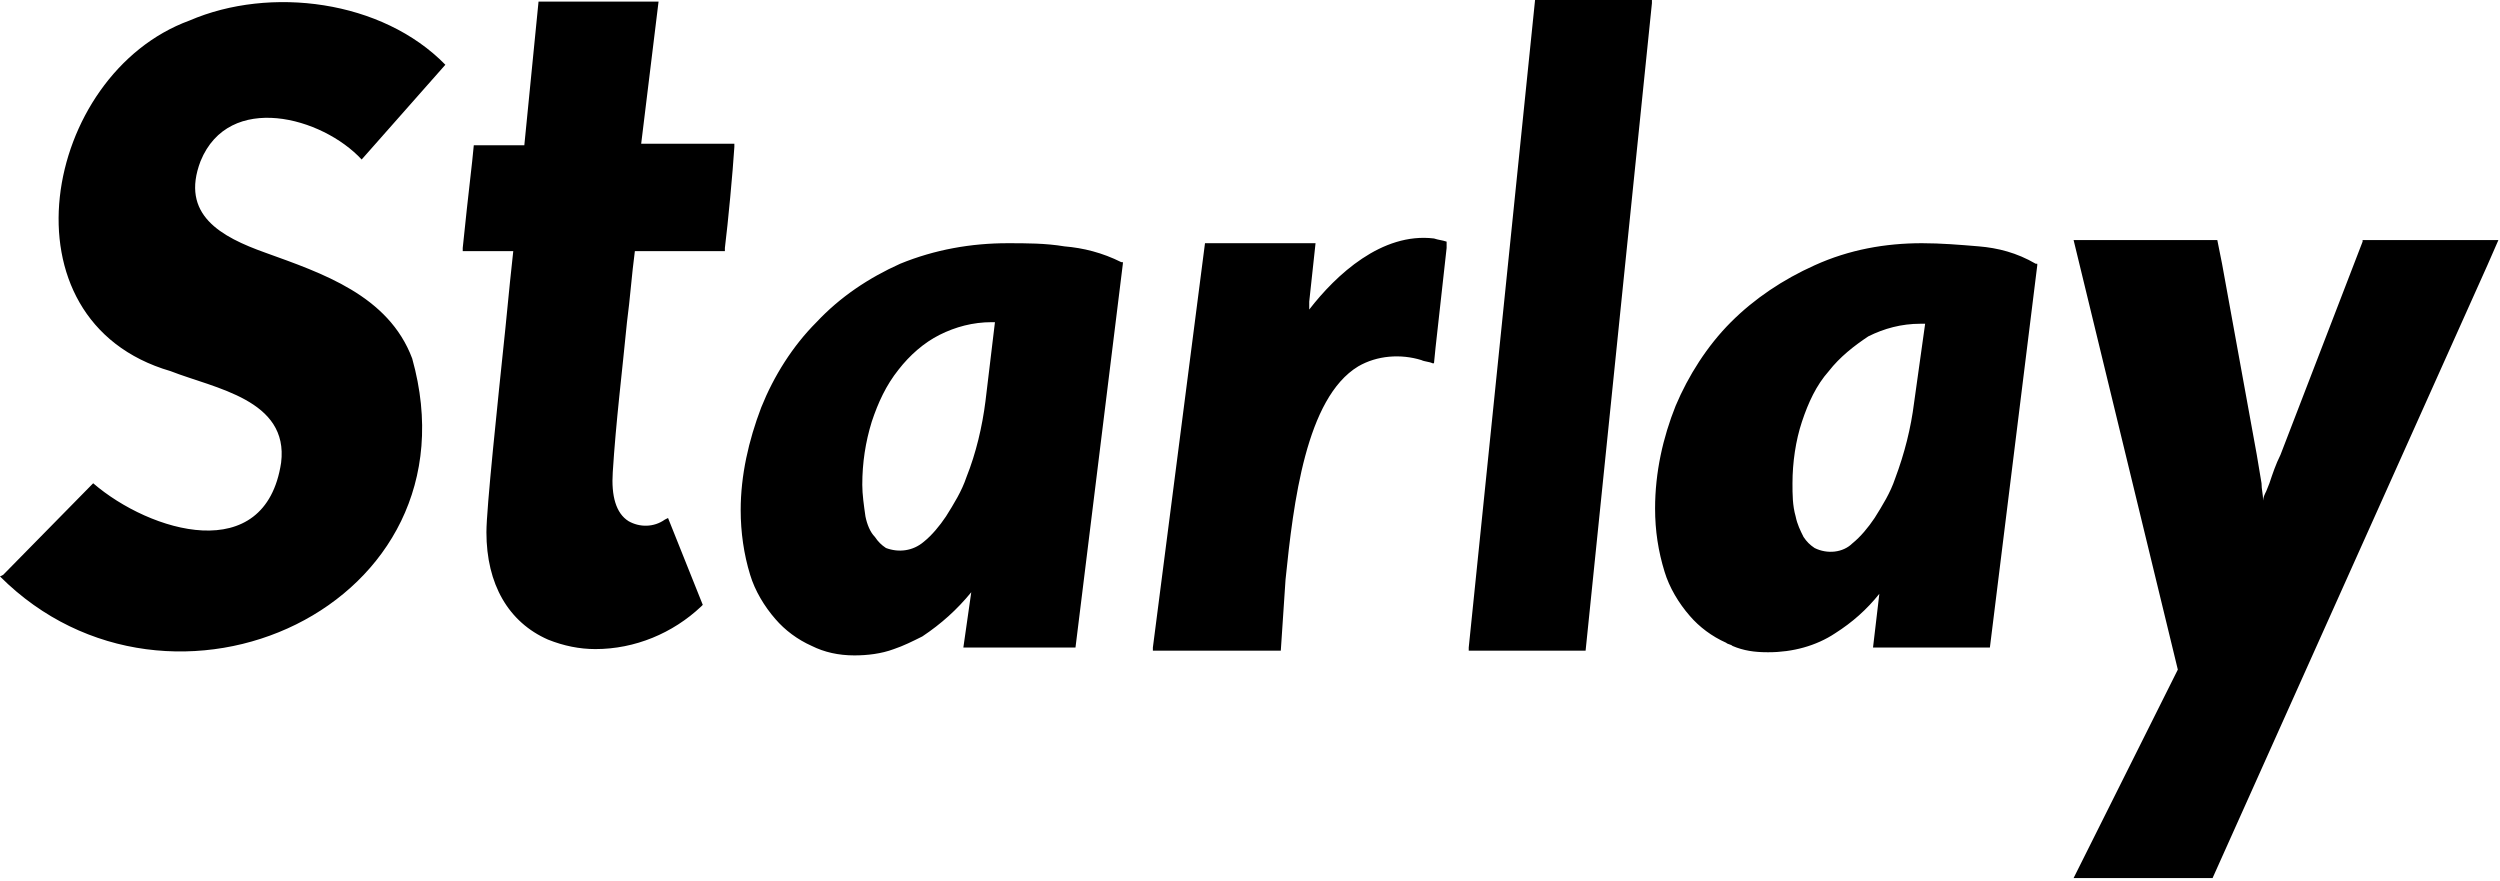 <svg xmlns="http://www.w3.org/2000/svg" viewBox="0 0 158.3 55.8">
  <path fill="#000" d="M41.7.1h-7.6l-.9 9.1H30l-.1 1c-.2 1.7-.5 4.5-.6 5.5v.2h3.2c-.1.9-.3 2.8-.5 4.9-.5 4.8-1.2 11.4-1.2 12.9 0 3.3 1.4 5.7 3.9 6.8 1 .4 2 .6 3 .6 2.5 0 4.9-1 6.7-2.7l.1-.1-2.2-5.5-.2.1c-.7.5-1.6.5-2.3.1-.8-.5-1.1-1.6-1-3.1.2-3.2.6-6.4.9-9.5.2-1.5.3-3 .5-4.5h5.7v-.2c.2-1.6.5-4.8.6-6.4v-.2h-5.9l1.1-9m83.6 15.5c-1.2-.1-2.4-.2-3.6-.2-2.3 0-4.6.4-6.8 1.4-2 .9-3.8 2.1-5.3 3.6s-2.7 3.4-3.5 5.3c-.8 2-1.3 4.2-1.3 6.5 0 1.4.2 2.7.6 4 .3 1 .9 2 1.6 2.8.6.7 1.4 1.3 2.3 1.7.1.1.3.1.4.2.7.3 1.4.4 2.2.4h.1c1.5 0 3-.4 4.2-1.2 1.1-.7 2-1.5 2.8-2.5l-.4 3.4h7.4l3-24.2v-.1h-.1c-1.2-.7-2.4-1-3.6-1.1zm-11.8 15c0-1.3.2-2.7.6-3.9.4-1.2.9-2.3 1.7-3.2.7-.9 1.6-1.6 2.5-2.2 1-.5 2.1-.8 3.3-.8h.3l-.7 5c-.2 1.6-.6 3.2-1.2 4.8-.3.9-.8 1.7-1.3 2.5-.4.6-.9 1.2-1.4 1.6-.6.6-1.6.7-2.4.3-.3-.2-.5-.4-.7-.7-.2-.4-.4-.8-.5-1.3-.2-.7-.2-1.4-.2-2.1zm36.1-15.3l-5.2 13.5c-.3.6-.5 1.2-.7 1.8l-.2.5c-.1.2-.2.4-.2.6 0-.4-.1-.7-.1-1.1l-.3-1.8-2.2-12.1-.3-1.5h-9.1l6.6 27.2-6.6 13.2h8.8l17.4-38.8.7-1.6h-8.6zM22.9 10.1l5.3-6C24.2 0 17.1-.9 12 1.3c-9.3 3.4-12.2 19-1.2 22.2 2.8 1.1 7.5 1.8 7 5.8-1 6.6-8.3 4.4-11.9 1.3L.2 36.4l-.2.1c10.8 10.8 30.5 1.9 26.1-13.8-1.5-4-5.7-5.4-9.3-6.7-2.8-1-5.4-2.4-4.1-5.8 1.8-4.4 7.7-2.8 10.2-.1zm60.4 5.3h-7L73 41v.2h8.1l.3-4.5c.5-4.9 1.3-11.5 4.6-13.5 1.2-.7 2.7-.8 4-.4.2.1.5.1.7.2h.1l.1-1 .2-1.8.5-4.5v-.4c-.3-.1-.5-.1-.8-.2-3.3-.4-6.2 2.3-7.9 4.5v-.5l.4-3.7zm-15.9.2c-1.2-.2-2.4-.2-3.6-.2-2.3 0-4.6.4-6.8 1.3-2 .9-3.8 2.1-5.3 3.7-1.5 1.5-2.7 3.4-3.5 5.4-.8 2.1-1.3 4.3-1.3 6.5 0 1.4.2 2.8.6 4.1.3 1 .9 2 1.6 2.8.6.7 1.4 1.3 2.3 1.7.8.4 1.7.6 2.7.6.8 0 1.7-.1 2.5-.4.6-.2 1.2-.5 1.8-.8 1.2-.8 2.2-1.7 3.1-2.8L61 41h7.1l3-24.3v-.1H71c-1.2-.6-2.4-.9-3.6-1zM54.8 32.7c-.1-.7-.2-1.4-.2-2 0-1.4.2-2.7.6-4 .4-1.2.9-2.3 1.7-3.3.7-.9 1.6-1.7 2.6-2.2 1-.5 2.1-.8 3.3-.8h.2l-.6 5c-.2 1.6-.6 3.3-1.2 4.8-.3.9-.8 1.7-1.3 2.5-.4.6-.9 1.2-1.4 1.6-.7.6-1.6.7-2.4.4-.3-.2-.5-.4-.7-.7-.3-.3-.5-.8-.6-1.3zM93 41v.2h7.4l4.2-41V0h-7.4z"/>
</svg>
